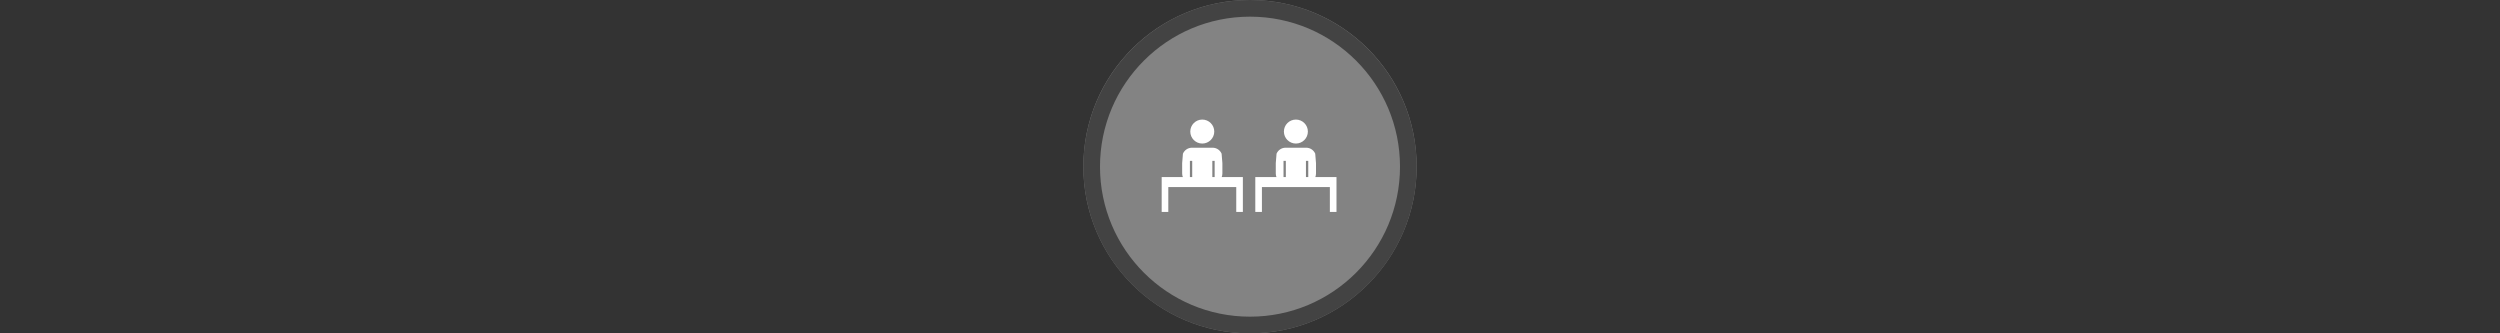 <svg width="300" height="40" viewBox="0 0 300 40" fill="none" xmlns="http://www.w3.org/2000/svg" >

<rect x="0" y="0" width="300" height="40" fill="#333333" stroke="none"/>

<g transform="translate(130, 0) scale(2 2) "> 

<g clip-path="url(#clip0)">
<path opacity="0.953" d="M9.999 0C15.514 0 20 4.446 20 10C20 15.517 15.514 20 9.999 20C4.486 20 0 15.517 0 10C0 4.446 4.486 0 9.999 0V0Z" fill="#878787"/>
<path opacity="0.95" fill-rule="evenodd" clip-rule="evenodd" d="M10 19C14.971 19 19 14.971 19 10C19 5.029 14.971 1 10 1C5.029 1 1 5.029 1 10C1 14.971 5.029 19 10 19ZM10 20C15.523 20 20 15.523 20 10C20 4.477 15.523 0 10 0C4.477 0 0 4.477 0 10C0 15.523 4.477 20 10 20Z" fill="#404040"/>
</g>
<defs>
<clipPath id="clip0">
<path d="M0 0H20V20H0V0Z" fill="white"/>
</clipPath>
</defs>

</g>


<g transform="translate(138, 8) scale(0.041 0.041) "> 

<path d="M122.817 237.208C110.95 237.208 100.767 244.417 96.408 254.697L94.144 282.336V312.667C94.144 316.357 94.847 319.879 96.116 323.12H34.184V344.086V352.473V425.16H53.577V352.473H252.424V425.16H271.814V352.473H271.816V323.12H209.884C211.153 319.879 211.856 316.357 211.856 312.667V282.337L209.592 254.696C205.233 244.419 195.05 237.208 183.183 237.208H122.818H122.817ZM116.781 275.692H123.572V323.12H116.781V275.692ZM182.427 275.692H189.219V323.12H182.427V275.692Z" fill="#ffffff"/>
<path d="M153.001 154.84C133.622 154.84 117.912 170.549 117.912 189.927C117.912 209.306 133.622 225.014 153.001 225.014C172.379 225.014 188.088 209.306 188.088 189.927C188.088 170.549 172.379 154.84 153.001 154.84Z" fill="#ffffff"/>
<path d="M396.817 237.208C384.95 237.208 374.767 244.417 370.408 254.697L368.144 282.336V312.667C368.144 316.357 368.847 319.879 370.116 323.12H308.184V344.086V352.473V425.16H327.577V352.473H526.424V425.16H545.814V352.473H545.816V323.12H483.884C485.153 319.879 485.856 316.357 485.856 312.667V282.337L483.592 254.696C479.233 244.419 469.05 237.208 457.183 237.208H396.818H396.817ZM390.781 275.692H397.572V323.12H390.781V275.692ZM456.427 275.692H463.219V323.12H456.427V275.692Z" fill="#ffffff"/>
<path d="M427.001 154.84C407.622 154.84 391.912 170.549 391.912 189.927C391.912 209.306 407.622 225.014 427.001 225.014C446.379 225.014 462.087 209.306 462.087 189.927C462.087 170.549 446.379 154.84 427.001 154.84Z" fill="#ffffff"/>

</g>

</svg>